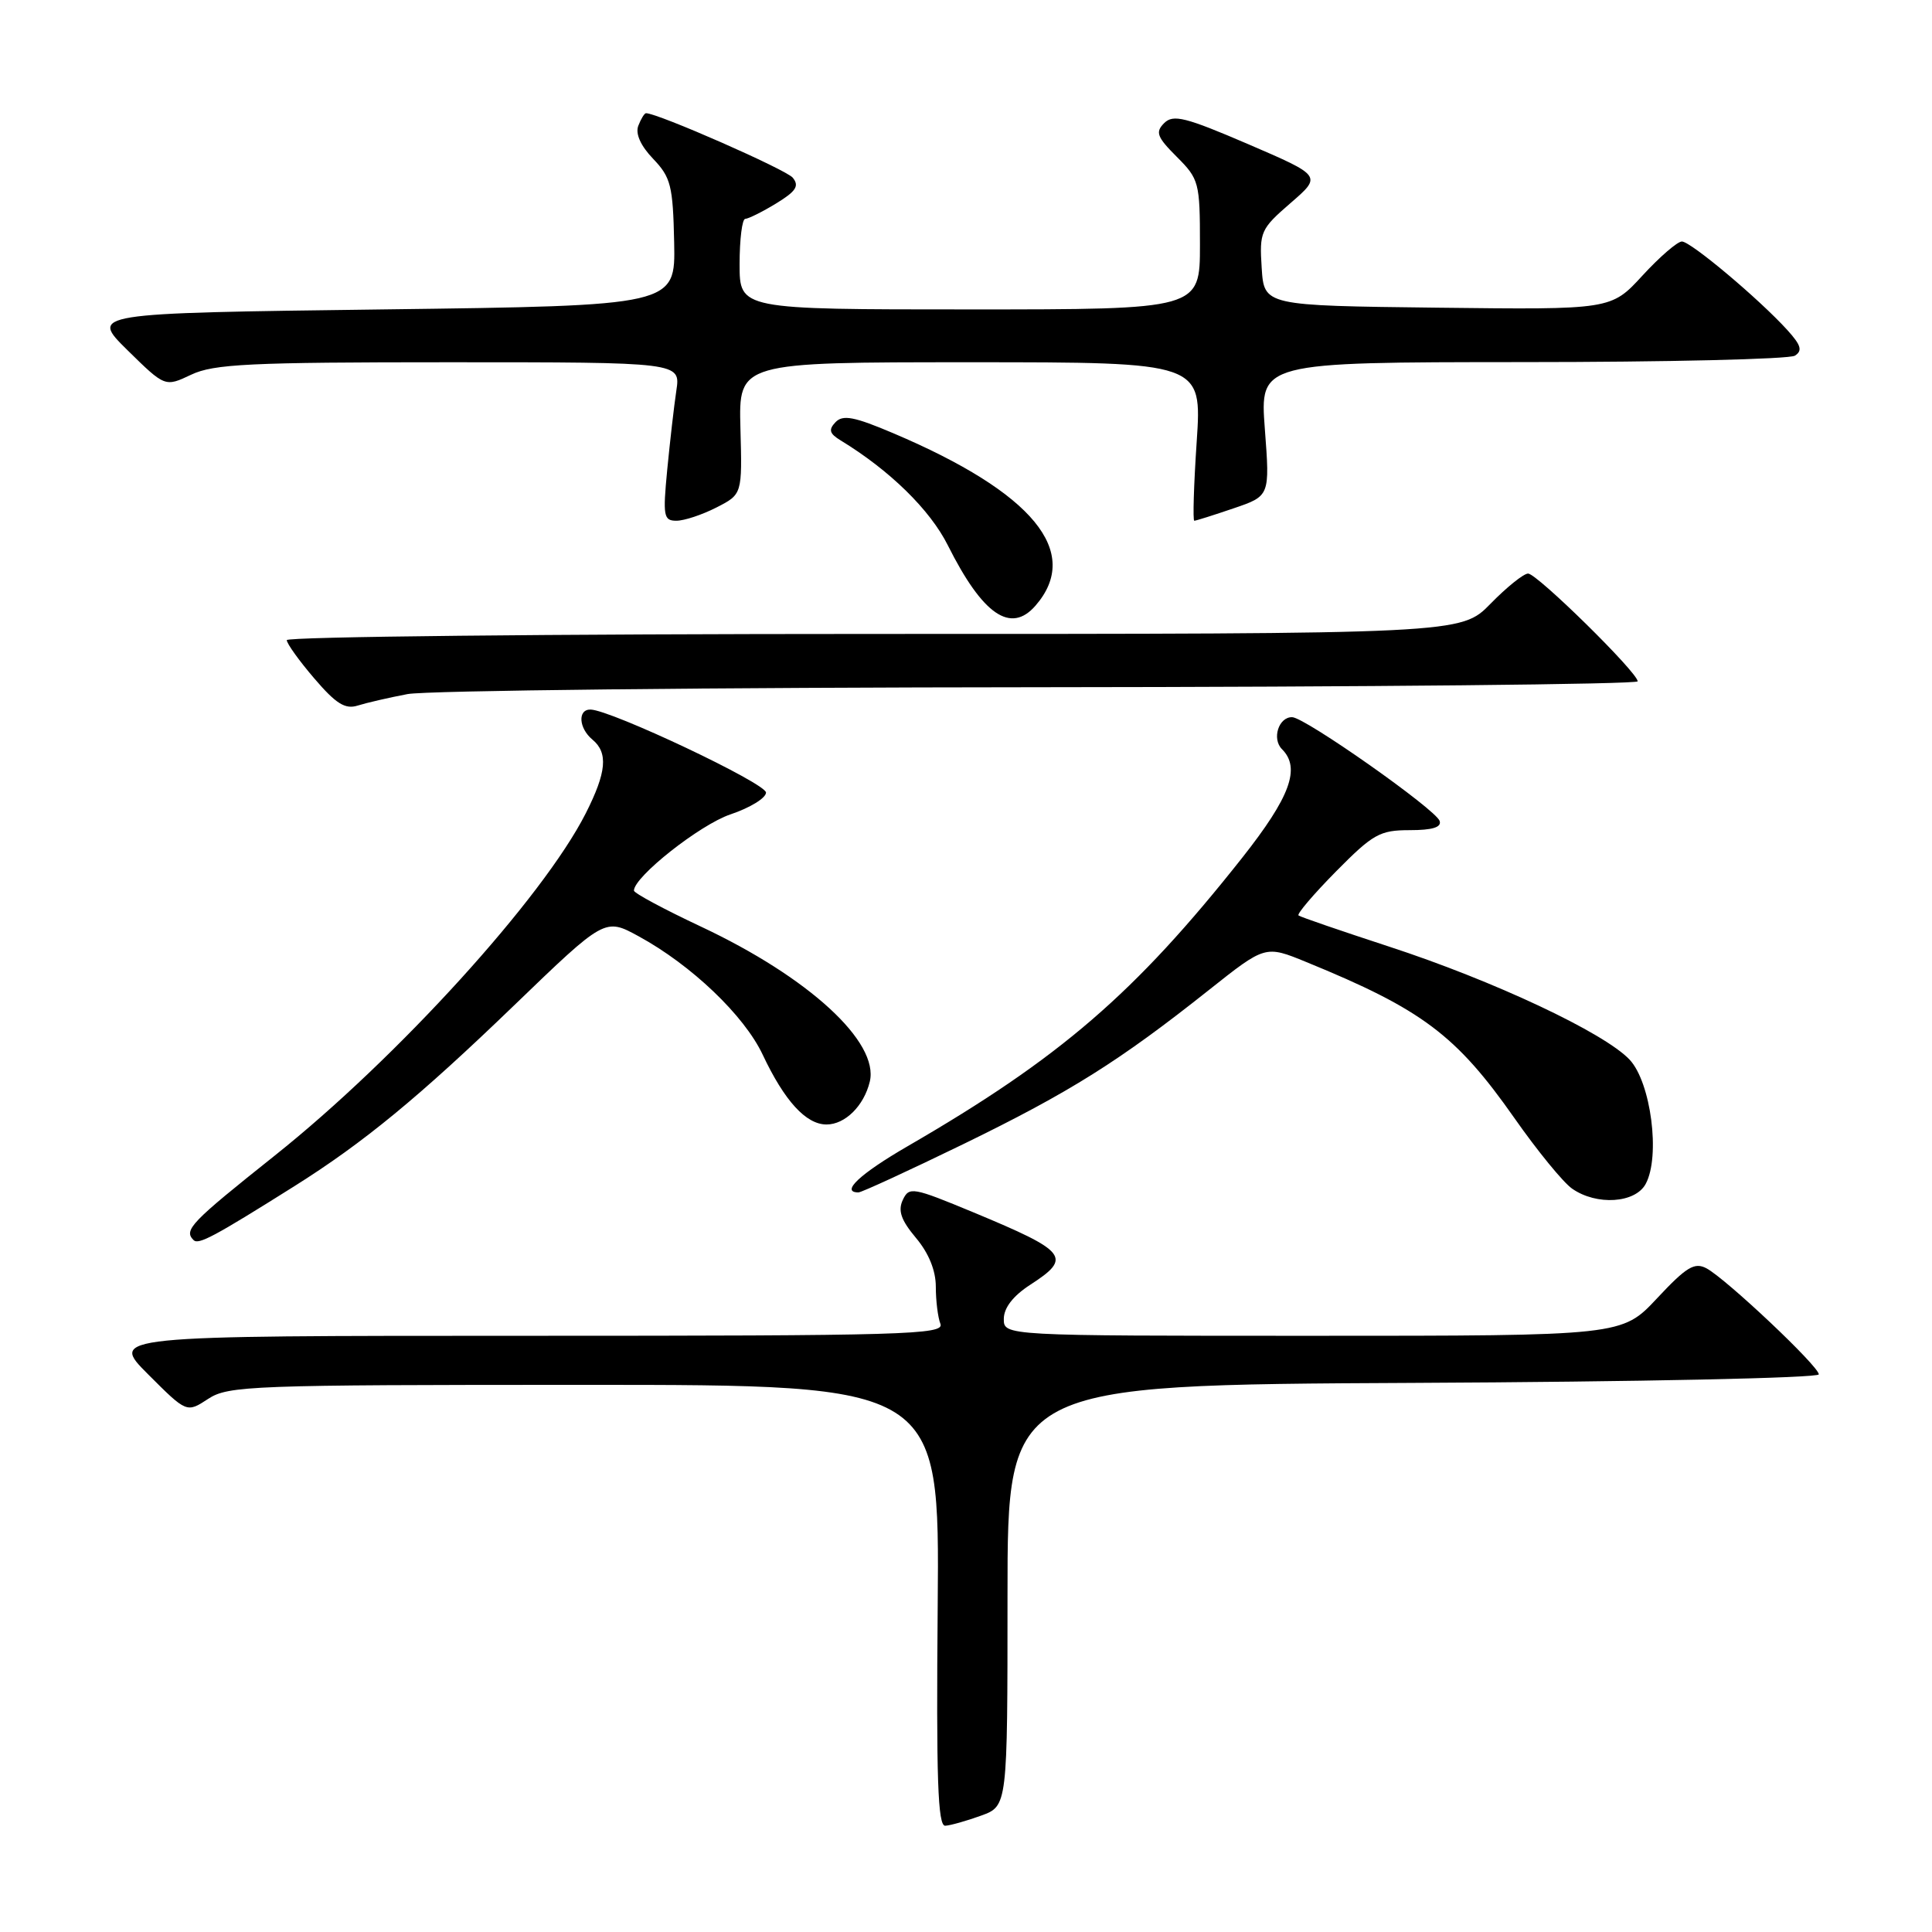 <?xml version="1.0" encoding="UTF-8" standalone="no"?>
<!DOCTYPE svg PUBLIC "-//W3C//DTD SVG 1.1//EN" "http://www.w3.org/Graphics/SVG/1.1/DTD/svg11.dtd" >
<svg xmlns="http://www.w3.org/2000/svg" xmlns:xlink="http://www.w3.org/1999/xlink" version="1.1" viewBox="0 0 256 256">
 <g >
 <path fill="currentColor"
d=" M 130.00 240.58 C 133.50 239.31 133.50 239.31 133.50 211.41 C 133.50 183.50 133.50 183.50 187.25 183.24 C 217.18 183.10 241.00 182.59 241.00 182.11 C 241.00 181.03 228.74 169.47 226.12 168.06 C 224.53 167.22 223.47 167.86 219.57 172.03 C 214.92 177.00 214.92 177.00 173.96 177.00 C 133.00 177.00 133.00 177.00 133.01 174.75 C 133.02 173.29 134.24 171.71 136.51 170.24 C 142.09 166.63 141.47 165.84 129.00 160.65 C 120.92 157.30 120.46 157.21 119.62 159.01 C 118.96 160.43 119.40 161.68 121.37 164.03 C 123.06 166.04 124.00 168.35 124.00 170.49 C 124.00 172.33 124.27 174.55 124.61 175.42 C 125.16 176.85 119.93 177.00 69.87 177.00 C 14.52 177.00 14.52 177.00 19.63 182.11 C 24.74 187.22 24.74 187.22 27.58 185.36 C 30.24 183.61 33.29 183.50 77.45 183.50 C 124.50 183.50 124.50 183.50 124.25 212.75 C 124.05 235.69 124.26 241.98 125.25 241.92 C 125.94 241.88 128.07 241.28 130.00 240.58 Z  M 39.00 157.18 C 48.18 151.41 55.54 145.35 68.13 133.21 C 80.15 121.62 80.15 121.62 84.62 124.06 C 91.61 127.87 98.61 134.55 101.06 139.75 C 103.95 145.88 106.80 149.00 109.52 149.00 C 111.98 149.00 114.47 146.54 115.25 143.33 C 116.52 138.08 107.18 129.50 92.88 122.78 C 88.00 120.49 84.00 118.34 84.00 118.01 C 84.00 116.18 92.75 109.27 96.79 107.91 C 99.38 107.04 101.50 105.74 101.50 105.02 C 101.50 103.79 80.96 94.08 78.25 94.02 C 76.52 93.99 76.68 96.49 78.50 98.00 C 80.61 99.75 80.37 102.33 77.61 107.78 C 71.93 118.97 52.66 140.17 36.42 153.11 C 25.26 162.00 24.31 162.98 25.65 164.32 C 26.30 164.97 28.36 163.87 39.00 157.18 Z  M 218.07 156.86 C 220.03 153.20 218.76 143.44 215.94 140.42 C 212.61 136.86 197.89 129.94 184.00 125.41 C 177.68 123.34 172.30 121.50 172.06 121.30 C 171.82 121.11 174.05 118.49 177.02 115.48 C 181.94 110.50 182.83 110.00 186.80 110.00 C 189.79 110.00 191.04 109.62 190.76 108.78 C 190.25 107.25 172.95 95.08 171.22 95.03 C 169.43 94.99 168.50 97.90 169.87 99.27 C 172.37 101.77 170.97 105.59 164.58 113.68 C 150.36 131.65 140.47 140.18 120.25 151.89 C 113.92 155.56 111.32 158.00 113.75 158.00 C 114.16 158.00 120.43 155.11 127.69 151.58 C 141.77 144.72 148.33 140.60 160.20 131.17 C 167.66 125.25 167.66 125.25 173.08 127.47 C 188.44 133.75 192.94 137.13 200.68 148.17 C 203.70 152.48 207.13 156.68 208.31 157.50 C 211.55 159.77 216.70 159.44 218.07 156.86 Z  M 54.00 91.97 C 56.48 91.50 94.16 91.09 137.75 91.06 C 181.34 91.03 217.00 90.67 217.00 90.28 C 217.00 89.11 203.66 76.00 202.48 76.00 C 201.89 76.00 199.65 77.80 197.50 80.00 C 193.59 84.00 193.59 84.00 115.80 84.00 C 73.01 84.00 38.00 84.37 38.00 84.82 C 38.00 85.27 39.64 87.56 41.65 89.90 C 44.51 93.25 45.74 94.02 47.40 93.49 C 48.55 93.13 51.52 92.44 54.00 91.97 Z  M 137.21 80.25 C 143.38 73.15 136.90 65.28 118.40 57.42 C 113.20 55.21 111.69 54.92 110.71 55.94 C 109.76 56.94 109.90 57.45 111.38 58.35 C 117.90 62.32 123.24 67.55 125.60 72.27 C 130.21 81.47 133.93 84.03 137.21 80.25 Z  M 94.92 67.25 C 98.35 65.50 98.35 65.50 98.11 56.75 C 97.88 48.00 97.88 48.00 128.57 48.00 C 159.27 48.00 159.27 48.00 158.57 58.50 C 158.18 64.28 158.04 69.00 158.25 69.00 C 158.47 69.00 160.81 68.26 163.45 67.36 C 168.27 65.72 168.27 65.72 167.60 56.86 C 166.93 48.00 166.93 48.00 201.71 47.98 C 220.85 47.98 237.10 47.59 237.83 47.13 C 238.87 46.47 238.65 45.74 236.83 43.73 C 233.07 39.60 224.03 32.00 222.86 32.00 C 222.27 32.00 219.92 34.03 217.63 36.52 C 213.48 41.04 213.48 41.04 190.49 40.77 C 167.50 40.50 167.50 40.50 167.18 35.50 C 166.87 30.72 167.04 30.34 171.00 26.91 C 175.16 23.31 175.16 23.31 165.41 19.11 C 157.06 15.52 155.46 15.12 154.26 16.31 C 153.06 17.51 153.30 18.15 155.93 20.78 C 158.88 23.73 159.00 24.18 159.00 32.42 C 159.00 41.00 159.00 41.00 128.50 41.00 C 98.00 41.00 98.00 41.00 98.00 35.00 C 98.00 31.70 98.34 29.00 98.75 29.00 C 99.16 28.99 101.00 28.08 102.84 26.96 C 105.49 25.34 105.94 24.64 105.04 23.54 C 104.13 22.46 87.17 15.00 85.60 15.00 C 85.39 15.00 84.93 15.75 84.58 16.66 C 84.17 17.72 84.89 19.32 86.55 21.05 C 88.89 23.50 89.17 24.60 89.33 32.13 C 89.50 40.50 89.50 40.50 50.71 41.00 C 11.92 41.50 11.92 41.50 16.89 46.40 C 21.87 51.29 21.87 51.29 25.33 49.65 C 28.32 48.23 33.07 48.00 59.49 48.00 C 90.18 48.00 90.18 48.00 89.62 51.75 C 89.31 53.81 88.77 58.54 88.41 62.25 C 87.82 68.40 87.93 69.00 89.63 69.00 C 90.66 69.00 93.04 68.21 94.92 67.25 Z "/>
</g>
</svg>